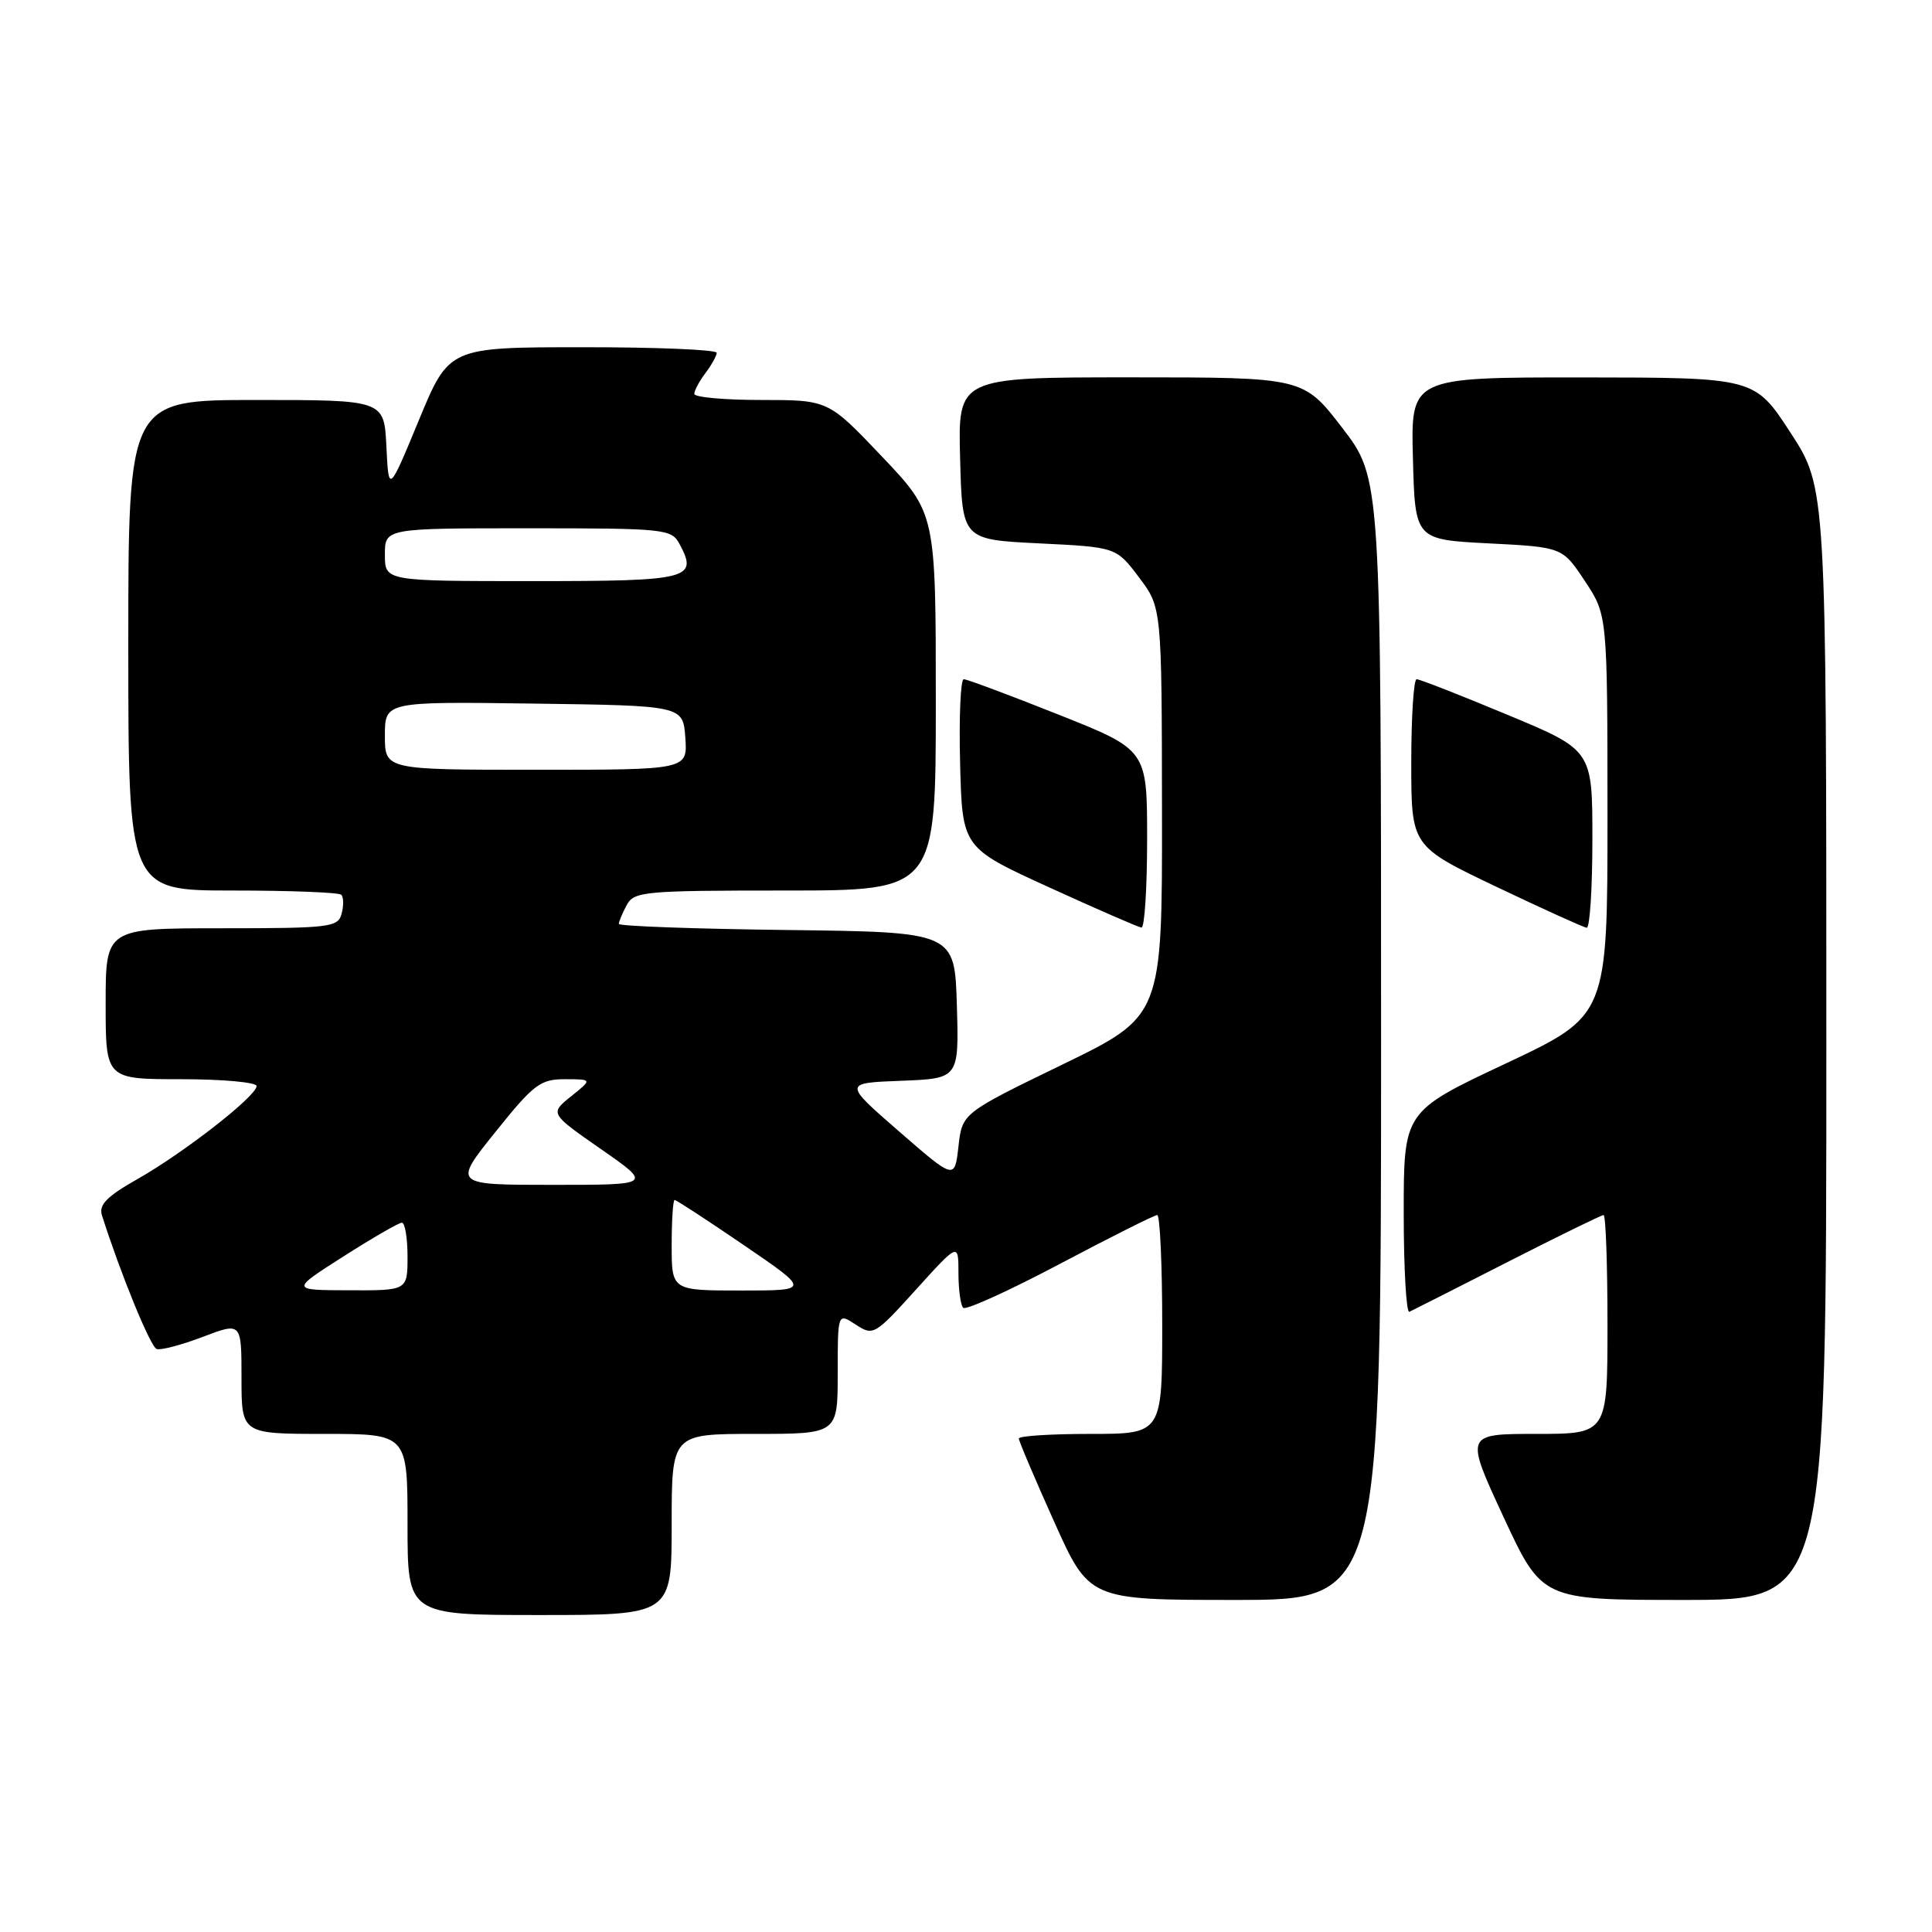 <?xml version="1.0" encoding="UTF-8" standalone="no"?>
<!DOCTYPE svg PUBLIC "-//W3C//DTD SVG 1.1//EN" "http://www.w3.org/Graphics/SVG/1.1/DTD/svg11.dtd" >
<svg xmlns="http://www.w3.org/2000/svg" xmlns:xlink="http://www.w3.org/1999/xlink" version="1.1" viewBox="0 0 256 256">
 <g >
 <path fill="currentColor"
d=" M 89.00 202.00 C 89.00 190.00 89.00 190.00 100.00 190.00 C 111.00 190.00 111.00 190.00 111.00 181.98 C 111.00 173.95 111.00 173.95 113.38 175.51 C 115.71 177.04 115.90 176.92 121.38 170.87 C 127.00 164.66 127.00 164.66 127.00 168.66 C 127.00 170.86 127.28 172.95 127.63 173.29 C 127.97 173.64 133.75 171.01 140.46 167.46 C 147.18 163.91 152.97 161.00 153.34 161.00 C 153.70 161.00 154.00 167.53 154.00 175.50 C 154.00 190.00 154.00 190.00 144.50 190.00 C 139.28 190.00 135.00 190.27 135.00 190.61 C 135.00 190.94 137.10 195.89 139.67 201.61 C 144.33 212.00 144.33 212.00 163.67 212.00 C 183.00 212.00 183.00 212.00 183.00 137.70 C 183.00 63.40 183.00 63.40 177.86 56.70 C 172.71 50.00 172.71 50.00 149.82 50.00 C 126.93 50.00 126.93 50.00 127.22 60.75 C 127.50 71.50 127.50 71.50 137.70 72.00 C 147.90 72.50 147.90 72.50 150.92 76.50 C 153.94 80.50 153.94 80.50 153.97 107.57 C 154.00 134.64 154.00 134.64 140.75 141.07 C 127.50 147.50 127.50 147.50 127.00 151.91 C 126.50 156.33 126.50 156.33 119.12 149.91 C 111.75 143.50 111.75 143.50 119.41 143.21 C 127.07 142.91 127.07 142.91 126.79 133.21 C 126.50 123.50 126.50 123.50 104.25 123.23 C 92.01 123.08 82.00 122.72 82.00 122.42 C 82.00 122.11 82.47 121.00 83.04 119.93 C 84.01 118.12 85.32 118.00 104.04 118.00 C 124.00 118.00 124.00 118.00 124.00 93.00 C 124.00 68.01 124.00 68.01 116.87 60.50 C 109.75 53.00 109.75 53.00 100.87 53.00 C 95.99 53.00 92.00 52.64 92.00 52.19 C 92.00 51.75 92.66 50.51 93.47 49.44 C 94.28 48.37 94.95 47.16 94.97 46.75 C 94.99 46.34 87.01 46.00 77.25 46.01 C 59.50 46.01 59.50 46.01 55.50 55.68 C 51.50 65.35 51.50 65.35 51.20 59.17 C 50.90 53.00 50.90 53.00 33.95 53.00 C 17.00 53.00 17.00 53.00 17.00 85.50 C 17.00 118.00 17.00 118.00 30.83 118.00 C 38.44 118.00 44.92 118.25 45.22 118.56 C 45.53 118.86 45.55 119.99 45.27 121.06 C 44.80 122.87 43.77 123.00 29.38 123.00 C 14.00 123.00 14.00 123.00 14.00 133.00 C 14.00 143.00 14.00 143.00 24.00 143.00 C 29.50 143.00 34.00 143.41 34.00 143.91 C 34.00 145.23 24.41 152.72 18.22 156.23 C 14.14 158.54 13.07 159.64 13.51 161.04 C 15.96 168.75 19.94 178.48 20.76 178.75 C 21.31 178.94 24.06 178.21 26.88 177.14 C 32.00 175.19 32.00 175.19 32.00 182.60 C 32.00 190.00 32.00 190.00 43.00 190.00 C 54.00 190.00 54.00 190.00 54.00 202.00 C 54.00 214.00 54.00 214.00 71.50 214.00 C 89.00 214.00 89.00 214.00 89.00 202.00 Z  M 242.00 138.31 C 242.00 64.63 242.00 64.63 237.25 57.33 C 232.50 50.03 232.50 50.03 209.72 50.01 C 186.93 50.00 186.93 50.00 187.22 60.75 C 187.50 71.50 187.50 71.50 197.27 72.00 C 207.03 72.50 207.03 72.50 210.01 77.00 C 212.99 81.50 212.99 81.50 213.00 108.04 C 213.00 134.58 213.00 134.58 199.50 140.93 C 186.00 147.28 186.00 147.28 186.00 160.72 C 186.00 168.12 186.34 174.01 186.75 173.82 C 187.16 173.63 193.01 170.67 199.73 167.24 C 206.46 163.81 212.20 161.00 212.48 161.00 C 212.77 161.00 213.00 167.53 213.00 175.50 C 213.00 190.00 213.00 190.00 203.56 190.00 C 194.12 190.00 194.12 190.00 199.22 201.00 C 204.33 212.00 204.33 212.00 223.16 212.00 C 242.00 212.00 242.00 212.00 242.00 138.31 Z  M 152.00 111.18 C 152.00 99.35 152.00 99.35 140.23 94.68 C 133.76 92.10 128.12 90.00 127.70 90.00 C 127.28 90.00 127.06 95.02 127.22 101.16 C 127.50 112.32 127.50 112.32 139.00 117.57 C 145.32 120.46 150.84 122.86 151.25 122.91 C 151.66 122.96 152.00 117.68 152.00 111.18 Z  M 211.00 111.20 C 211.00 99.39 211.00 99.39 199.71 94.70 C 193.51 92.11 188.11 90.00 187.71 90.00 C 187.32 90.00 187.00 94.98 187.00 101.06 C 187.00 112.12 187.00 112.12 198.25 117.49 C 204.44 120.44 209.84 122.89 210.25 122.93 C 210.66 122.97 211.00 117.69 211.00 111.20 Z  M 45.50 166.49 C 49.35 164.03 52.84 162.02 53.25 162.01 C 53.66 162.01 54.00 164.03 54.00 166.50 C 54.00 171.00 54.00 171.00 46.25 170.97 C 38.50 170.95 38.50 170.95 45.50 166.49 Z  M 89.00 165.00 C 89.00 161.70 89.18 159.00 89.39 159.00 C 89.61 159.00 93.75 161.70 98.58 165.00 C 107.37 171.00 107.37 171.00 98.19 171.00 C 89.00 171.00 89.00 171.00 89.00 165.00 Z  M 65.64 150.00 C 70.73 143.65 71.59 143.00 74.88 143.00 C 78.50 143.01 78.50 143.01 75.67 145.27 C 72.85 147.54 72.85 147.54 79.64 152.27 C 86.44 157.00 86.44 157.00 73.23 157.00 C 60.02 157.00 60.02 157.00 65.64 150.00 Z  M 51.00 97.48 C 51.00 92.96 51.00 92.96 70.75 93.23 C 90.50 93.50 90.50 93.50 90.81 97.75 C 91.11 102.00 91.11 102.00 71.06 102.00 C 51.00 102.00 51.00 102.00 51.00 97.48 Z  M 51.00 73.50 C 51.00 70.00 51.00 70.00 69.96 70.00 C 88.14 70.00 88.98 70.09 90.04 72.08 C 92.53 76.72 91.42 77.00 70.53 77.00 C 51.00 77.00 51.00 77.00 51.00 73.50 Z "/>
</g>
</svg>